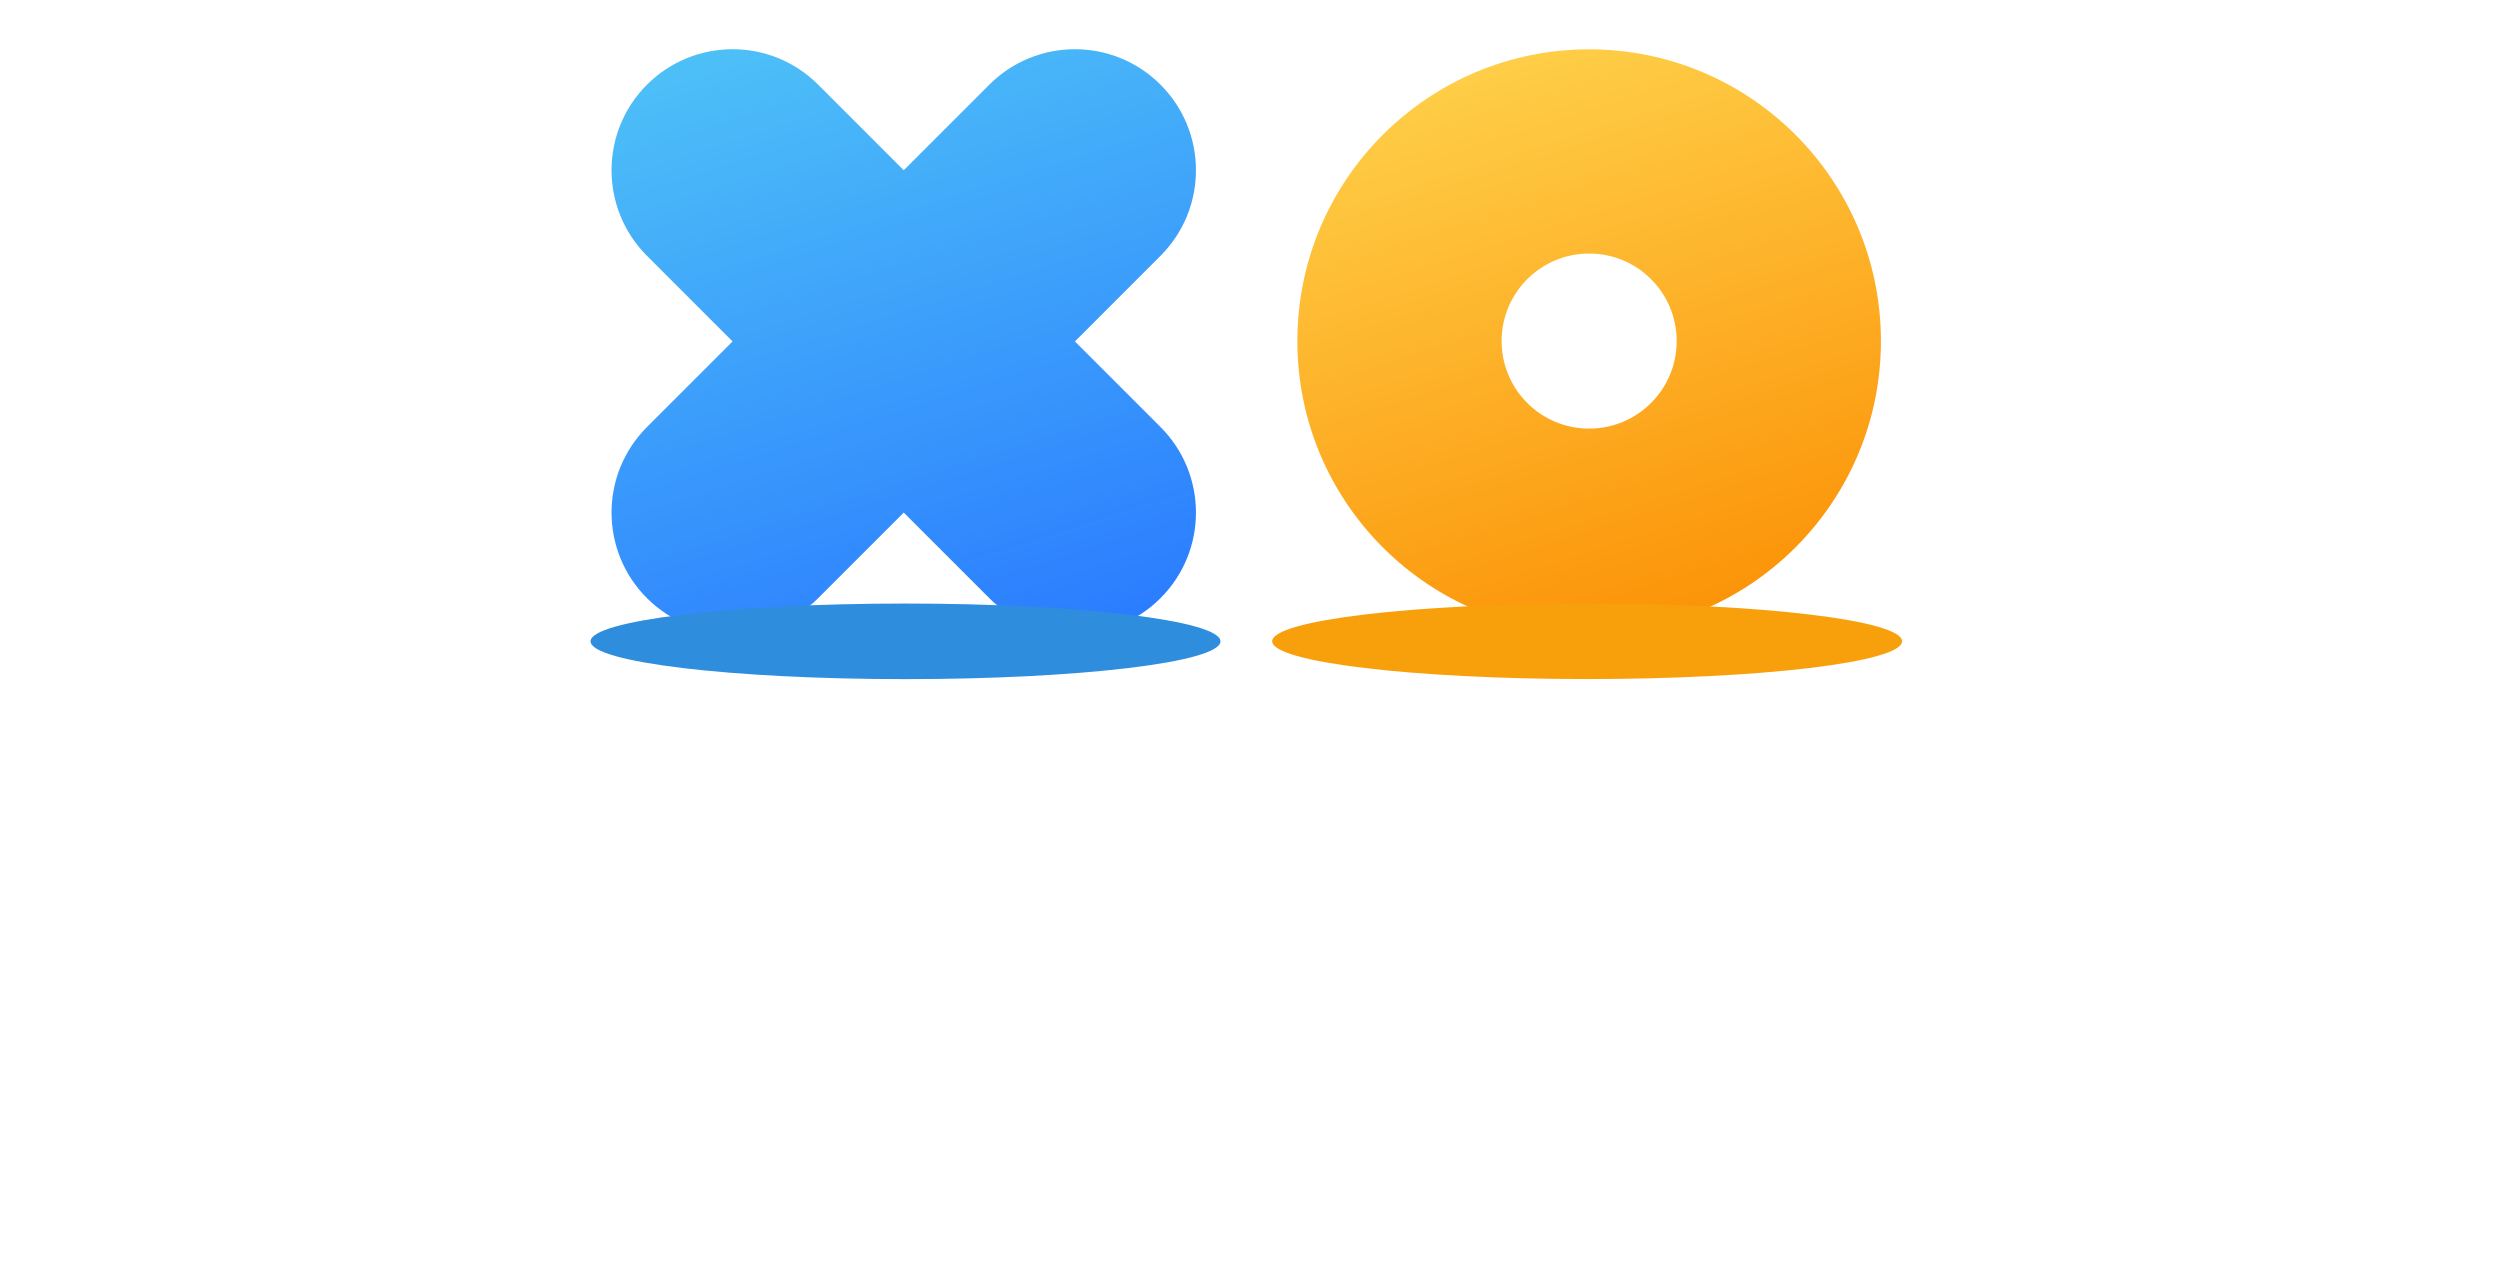 <svg width="127" height="65" viewBox="0 0 127 65" fill="none" xmlns="http://www.w3.org/2000/svg">
<g id="Group 24">
<g id="Group 14">
<path id="Union" fill-rule="evenodd" clip-rule="evenodd" d="M45.91 8.649L50.258 4.301C52.659 1.9 56.552 1.9 58.953 4.301C61.355 6.702 61.355 10.595 58.953 12.996L54.606 17.344L58.953 21.692C61.355 24.093 61.355 27.986 58.953 30.387C56.552 32.788 52.659 32.788 50.258 30.387L45.91 26.039L41.563 30.387C39.161 32.788 35.268 32.788 32.867 30.387C30.466 27.986 30.466 24.093 32.867 21.692L37.215 17.344L32.867 12.996C30.466 10.595 30.466 6.702 32.867 4.301C35.268 1.9 39.161 1.9 41.563 4.301L45.91 8.649Z" fill="url(#paint0_linear_221_2586)"/>
<g id="Ellipse 3" filter="url(#filter0_f_221_2586)">
<ellipse cx="46" cy="32.58" rx="16" ry="1.92" fill="#2F8DDE"/>
</g>
</g>
<g id="Group 20">
<path id="Subtract" fill-rule="evenodd" clip-rule="evenodd" d="M80.729 32.15C88.915 32.15 95.551 25.513 95.551 17.327C95.551 9.141 88.915 2.505 80.729 2.505C72.542 2.505 65.906 9.141 65.906 17.327C65.906 25.513 72.542 32.15 80.729 32.15ZM80.729 21.774C83.185 21.774 85.176 19.783 85.176 17.327C85.176 14.871 83.185 12.88 80.729 12.88C78.273 12.88 76.282 14.871 76.282 17.327C76.282 19.783 78.273 21.774 80.729 21.774Z" fill="url(#paint1_linear_221_2586)"/>
<g id="Ellipse 4" filter="url(#filter1_f_221_2586)">
<ellipse cx="80.626" cy="32.576" rx="16" ry="1.92" fill="#F8A00B"/>
</g>
</g>
</g>
<defs>
<filter id="filter0_f_221_2586" x="0" y="0.66" width="92" height="63.84" filterUnits="userSpaceOnUse" color-interpolation-filters="sRGB">
<feFlood flood-opacity="0" result="BackgroundImageFix"/>
<feBlend mode="normal" in="SourceGraphic" in2="BackgroundImageFix" result="shape"/>
<feGaussianBlur stdDeviation="15" result="effect1_foregroundBlur_221_2586"/>
</filter>
<filter id="filter1_f_221_2586" x="34.626" y="0.656" width="92" height="63.84" filterUnits="userSpaceOnUse" color-interpolation-filters="sRGB">
<feFlood flood-opacity="0" result="BackgroundImageFix"/>
<feBlend mode="normal" in="SourceGraphic" in2="BackgroundImageFix" result="shape"/>
<feGaussianBlur stdDeviation="15" result="effect1_foregroundBlur_221_2586"/>
</filter>
<linearGradient id="paint0_linear_221_2586" x1="31.067" y1="2.5" x2="42.295" y2="38.023" gradientUnits="userSpaceOnUse">
<stop stop-color="#4FC3F7"/>
<stop offset="1" stop-color="#2979FF"/>
</linearGradient>
<linearGradient id="paint1_linear_221_2586" x1="65.906" y1="2.505" x2="77.118" y2="37.976" gradientUnits="userSpaceOnUse">
<stop stop-color="#FFD54F"/>
<stop offset="1" stop-color="#FB8C00"/>
</linearGradient>
</defs>
</svg>
